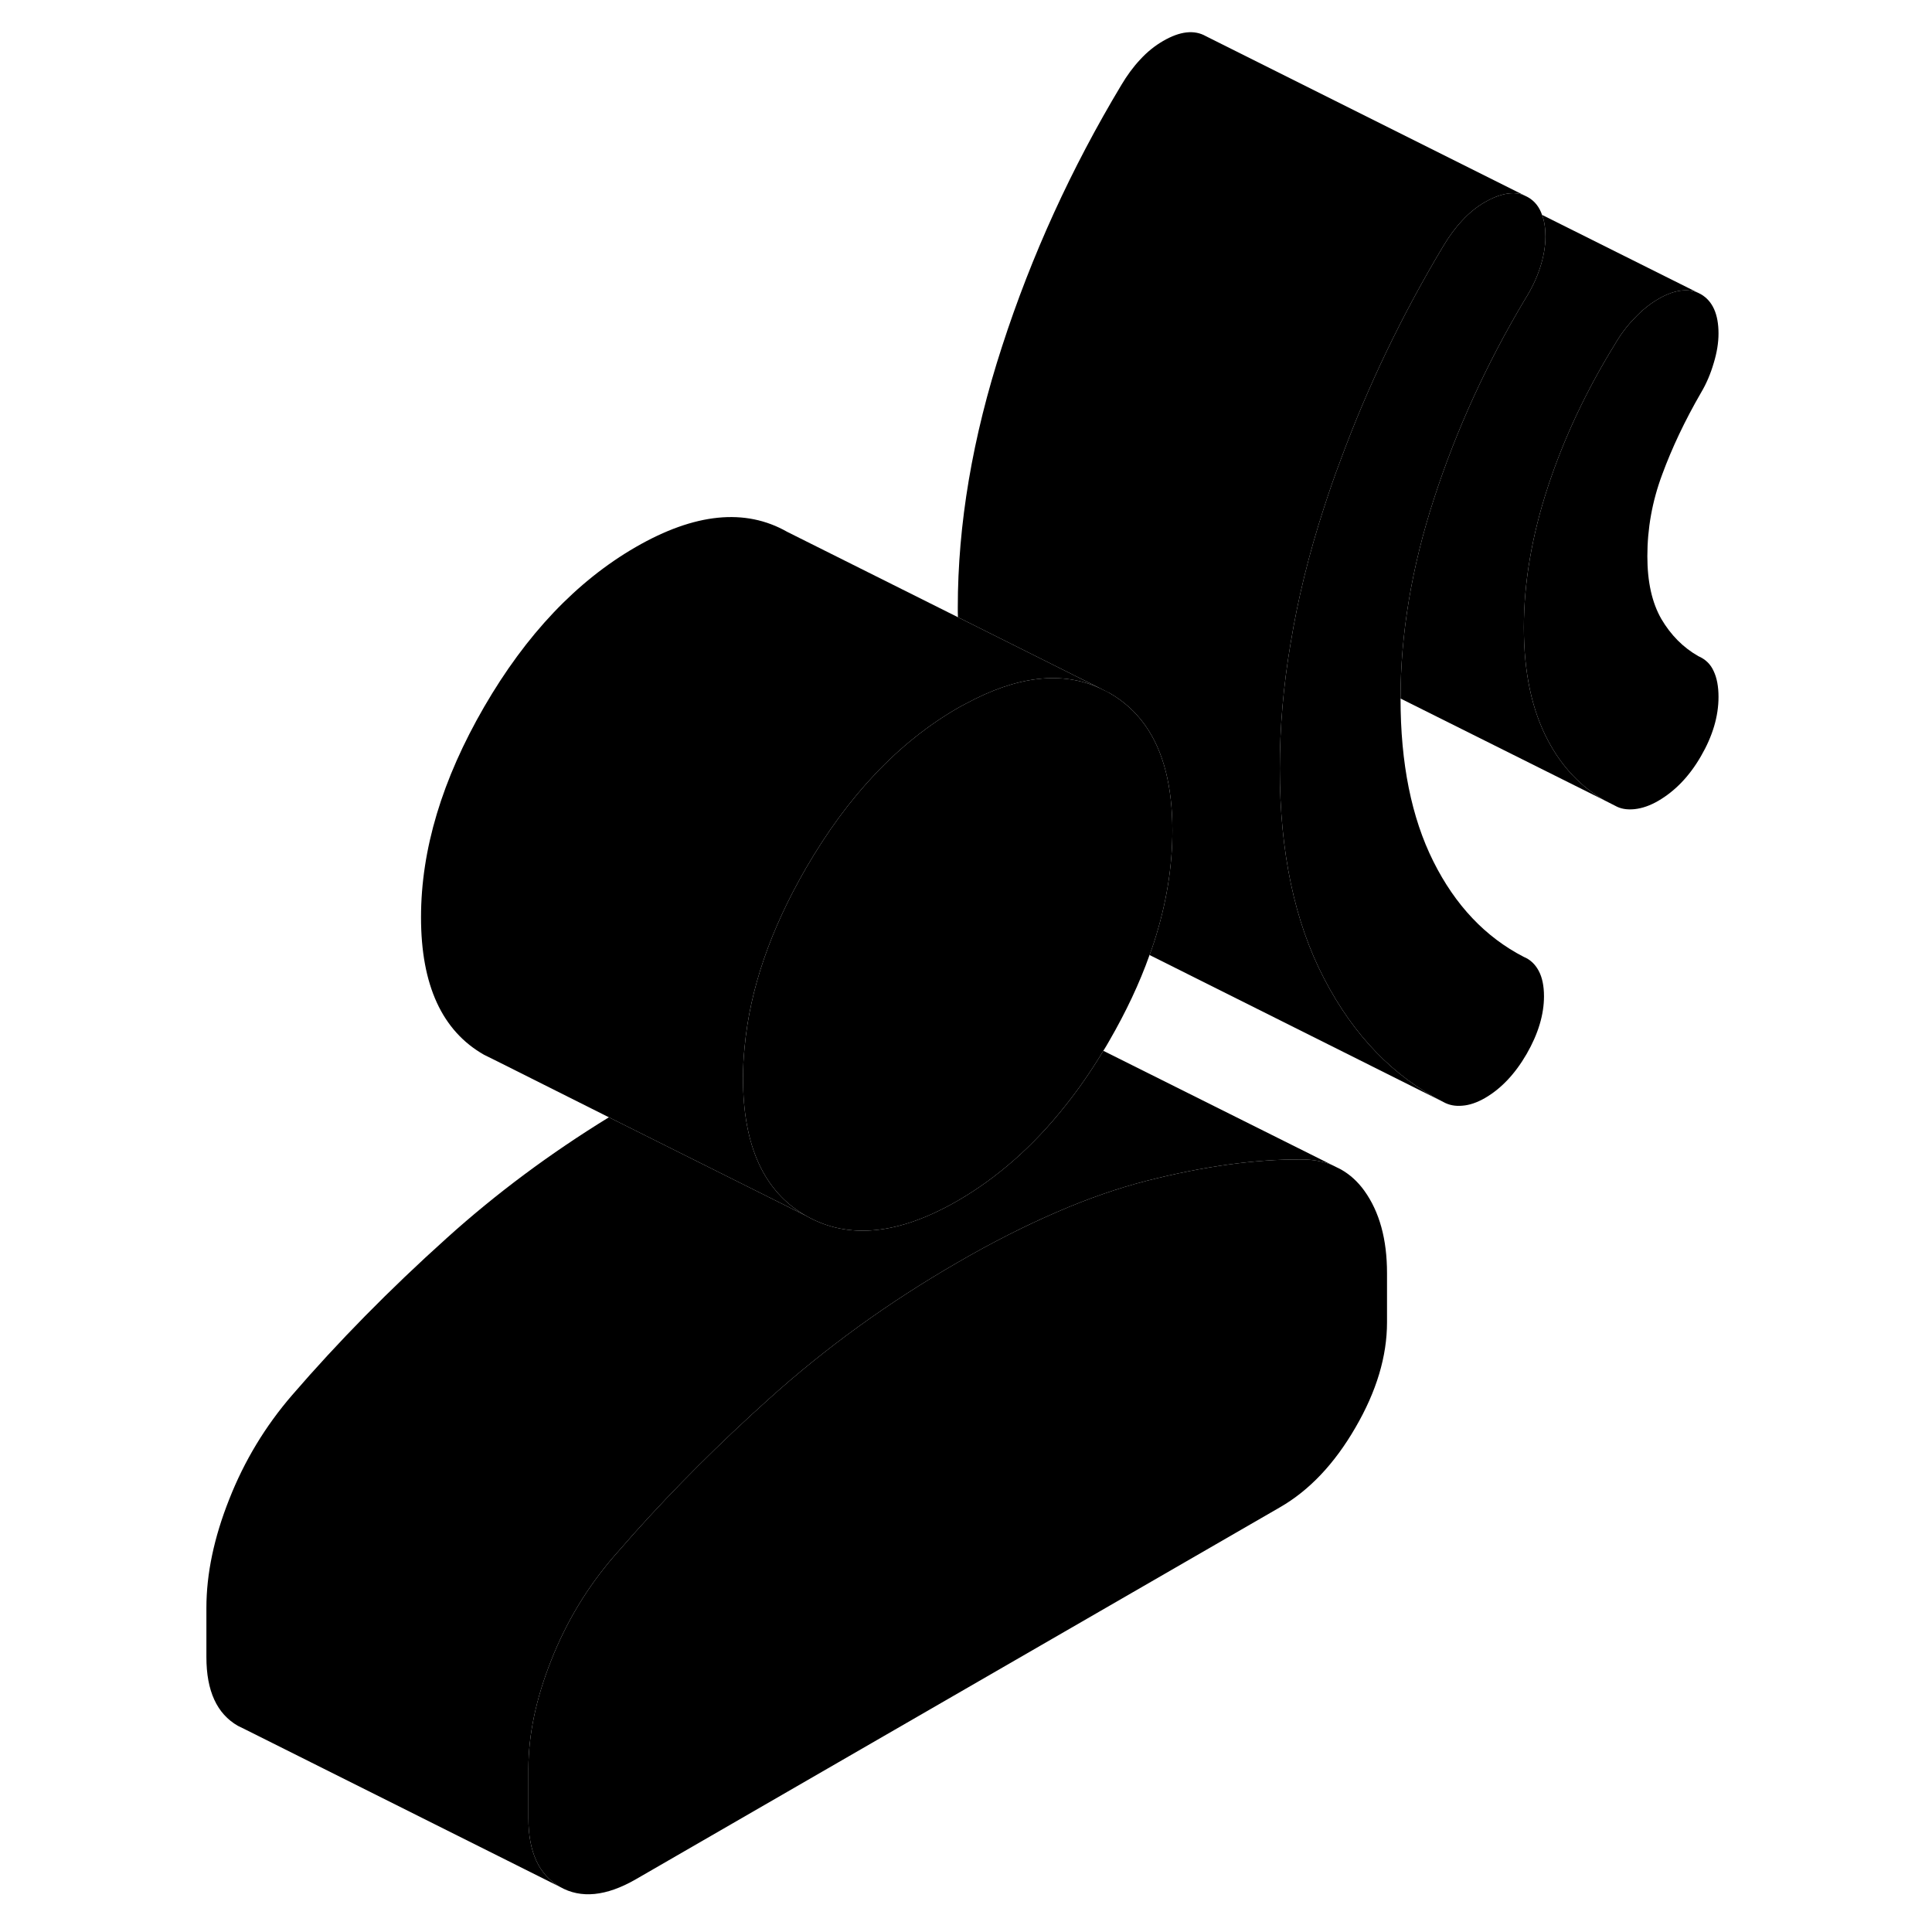 <svg width="24" height="24" viewBox="0 0 99 120" xmlns="http://www.w3.org/2000/svg" stroke-width="1px" stroke-linecap="round" stroke-linejoin="round">
    <path d="M75.65 79.077V82.137C75.65 84.237 75 86.417 73.69 88.667C72.39 90.917 70.82 92.577 68.99 93.627L28.99 116.727C27.15 117.787 25.58 117.937 24.28 117.197C22.97 116.447 22.32 115.027 22.32 112.927V109.867C22.32 107.757 22.79 105.507 23.74 103.117C24.68 100.727 25.99 98.567 27.65 96.647C28.06 96.177 28.48 95.697 28.9 95.227C31.42 92.417 34.19 89.647 37.24 86.907C40.79 83.707 44.71 80.877 48.99 78.407C51.14 77.157 53.21 76.117 55.18 75.267C57.12 74.427 58.98 73.787 60.74 73.337C64.29 72.437 67.49 71.997 70.32 72.017C71.04 72.017 71.69 72.127 72.27 72.377L72.79 72.637C73.34 72.947 73.83 73.387 74.24 73.957C75.18 75.267 75.65 76.967 75.65 79.077Z" class="pr-icon-iso-solid-stroke" stroke-linejoin="round"/>
    <path d="M62.32 51.577C62.32 53.827 61.95 56.117 61.2 58.457C61.11 58.747 61.01 59.027 60.9 59.317C60.28 61.067 59.44 62.847 58.4 64.647C58.28 64.857 58.16 65.067 58.03 65.267C57.28 66.517 56.48 67.667 55.64 68.717C53.66 71.207 51.44 73.157 48.99 74.577C45.32 76.697 42.18 77.007 39.57 75.517C36.96 74.037 35.65 71.187 35.65 66.977C35.65 66.337 35.68 65.687 35.75 65.037C36.08 61.427 37.36 57.727 39.57 53.907C42.18 49.407 45.32 46.097 48.99 43.977C49.15 43.887 49.31 43.797 49.47 43.717C52.66 41.987 55.45 41.657 57.82 42.747L58.29 42.977L58.4 43.037C60.17 44.047 61.34 45.677 61.91 47.927C62.18 48.997 62.32 50.217 62.32 51.577Z" class="pr-icon-iso-solid-stroke" stroke-linejoin="round"/>
    <path d="M95.94 41.687C96.14 42.107 96.24 42.647 96.24 43.287C96.24 44.497 95.87 45.727 95.15 46.967C94.43 48.217 93.54 49.137 92.49 49.747C91.99 50.037 91.5 50.207 91.03 50.257C90.55 50.307 90.15 50.237 89.82 50.047L89.17 49.717C87.7 48.877 86.52 47.647 85.65 45.997C84.65 44.117 84.15 41.777 84.15 38.977C84.15 36.177 84.65 33.257 85.65 30.217C86.65 27.187 88.04 24.237 89.82 21.357C90.15 20.787 90.55 20.247 91.03 19.757C91.5 19.257 91.99 18.867 92.49 18.577C93.43 18.027 94.25 17.897 94.93 18.167L95.15 18.277C95.87 18.697 96.24 19.507 96.24 20.717C96.24 21.287 96.14 21.907 95.94 22.557C95.75 23.207 95.49 23.827 95.15 24.397C94.15 26.127 93.35 27.817 92.74 29.477C92.12 31.137 91.82 32.827 91.82 34.547C91.82 36.147 92.11 37.437 92.69 38.447C93.28 39.447 94.04 40.217 94.99 40.757C95.43 40.947 95.75 41.257 95.94 41.687Z" class="pr-icon-iso-solid-stroke" stroke-linejoin="round"/>
    <path d="M72.27 72.377C71.69 72.127 71.04 72.017 70.32 72.017C67.49 71.997 64.29 72.437 60.74 73.337C58.98 73.787 57.12 74.427 55.18 75.267C53.21 76.117 51.14 77.157 48.99 78.407C44.71 80.877 40.79 83.707 37.24 86.907C34.19 89.647 31.42 92.417 28.9 95.227C28.48 95.697 28.06 96.177 27.65 96.647C25.99 98.567 24.68 100.727 23.74 103.117C22.79 105.507 22.32 107.757 22.32 109.867V112.927C22.32 115.027 22.97 116.447 24.28 117.197L4.69 107.397L4.28 107.197C2.97 106.447 2.32 105.027 2.32 102.927V99.867C2.32 97.757 2.79 95.507 3.74 93.117C4.68 90.727 5.99 88.567 7.65 86.647C10.49 83.357 13.68 80.107 17.24 76.907C20.32 74.127 23.69 71.627 27.32 69.397L39.57 75.517C42.18 77.007 45.32 76.697 48.99 74.577C51.44 73.157 53.66 71.207 55.64 68.717C56.48 67.667 57.28 66.517 58.03 65.267L72.27 72.377Z" class="pr-icon-iso-solid-stroke" stroke-linejoin="round"/>
    <path d="M57.82 42.747C55.45 41.657 52.66 41.987 49.47 43.717C49.31 43.797 49.15 43.887 48.99 43.977C45.32 46.097 42.18 49.407 39.57 53.907C37.36 57.727 36.08 61.427 35.75 65.027C35.68 65.687 35.65 66.337 35.65 66.977C35.65 71.187 36.96 74.037 39.57 75.517L27.32 69.397L20.4 65.927L19.57 65.517C16.96 64.037 15.65 61.187 15.65 56.977C15.65 52.767 16.96 48.417 19.57 43.907C22.18 39.407 25.32 36.097 28.99 33.977C32.65 31.867 35.79 31.547 38.4 33.037L49 38.337L57.82 42.747Z" class="pr-icon-iso-solid-stroke" stroke-linejoin="round"/>
    <path d="M85.07 60.297C85.29 60.707 85.4 61.237 85.4 61.877C85.4 63.017 85.04 64.217 84.32 65.467C83.6 66.707 82.74 67.617 81.74 68.197C81.24 68.487 80.76 68.647 80.32 68.677C79.87 68.717 79.49 68.637 79.15 68.447C76.04 66.867 73.57 64.307 71.74 60.777C69.9 57.247 68.99 52.897 68.99 47.737C68.99 45.197 69.21 42.607 69.66 39.967C70.11 37.217 70.8 34.397 71.74 31.517C72.06 30.527 72.4 29.537 72.77 28.567C74.46 23.977 76.59 19.547 79.15 15.277C79.49 14.707 79.87 14.177 80.32 13.697C80.76 13.217 81.24 12.837 81.74 12.547C82.12 12.337 82.47 12.177 82.8 12.097C83.31 11.957 83.77 11.967 84.18 12.137L84.4 12.247C84.81 12.477 85.11 12.847 85.28 13.347C85.42 13.717 85.49 14.167 85.49 14.687C85.49 15.317 85.37 15.977 85.15 16.647C84.93 17.317 84.62 17.957 84.24 18.557C81.85 22.557 79.96 26.687 78.57 30.967C77.18 35.237 76.49 39.377 76.49 43.387C76.49 47.417 77.17 50.787 78.53 53.507C79.89 56.227 81.76 58.207 84.15 59.437C84.54 59.597 84.85 59.887 85.07 60.297Z" class="pr-icon-iso-solid-stroke" stroke-linejoin="round"/>
    <path d="M84.18 12.137C83.77 11.967 83.31 11.957 82.8 12.097C82.47 12.177 82.12 12.337 81.74 12.547C81.24 12.837 80.76 13.217 80.32 13.697C79.87 14.177 79.49 14.707 79.15 15.277C76.59 19.547 74.46 23.977 72.77 28.567C72.4 29.537 72.06 30.527 71.74 31.517C70.8 34.397 70.11 37.217 69.66 39.967C69.21 42.607 68.99 45.197 68.99 47.737C68.99 52.897 69.9 57.247 71.74 60.777C73.57 64.307 76.04 66.867 79.15 68.447L60.9 59.317C61.01 59.027 61.11 58.747 61.2 58.457C61.95 56.117 62.32 53.827 62.32 51.577C62.32 50.217 62.18 48.997 61.91 47.927C61.34 45.677 60.17 44.047 58.4 43.037L58.29 42.987L57.82 42.747L49 38.337C48.99 38.137 48.99 37.937 48.99 37.737C48.99 32.567 49.9 27.167 51.74 21.517C53.57 15.867 56.04 10.457 59.15 5.277C59.49 4.707 59.87 4.177 60.32 3.697C60.76 3.217 61.24 2.837 61.74 2.547C62.79 1.937 63.68 1.837 64.4 2.247L84.18 12.137Z" class="pr-icon-iso-solid-stroke" stroke-linejoin="round"/>
    <path d="M94.93 18.167C94.25 17.897 93.43 18.027 92.49 18.577C91.99 18.867 91.5 19.257 91.03 19.757C90.55 20.247 90.15 20.787 89.82 21.357C88.04 24.237 86.65 27.187 85.65 30.217C84.65 33.257 84.15 36.167 84.15 38.977C84.15 41.787 84.65 44.117 85.65 45.997C86.52 47.647 87.7 48.877 89.17 49.717L76.49 43.387C76.49 39.377 77.18 35.237 78.57 30.967C79.96 26.687 81.85 22.557 84.24 18.557C84.62 17.957 84.93 17.317 85.15 16.647C85.37 15.977 85.49 15.317 85.49 14.687C85.49 14.167 85.42 13.717 85.28 13.347L94.93 18.167Z" class="pr-icon-iso-solid-stroke" stroke-linejoin="round"/>
</svg>
